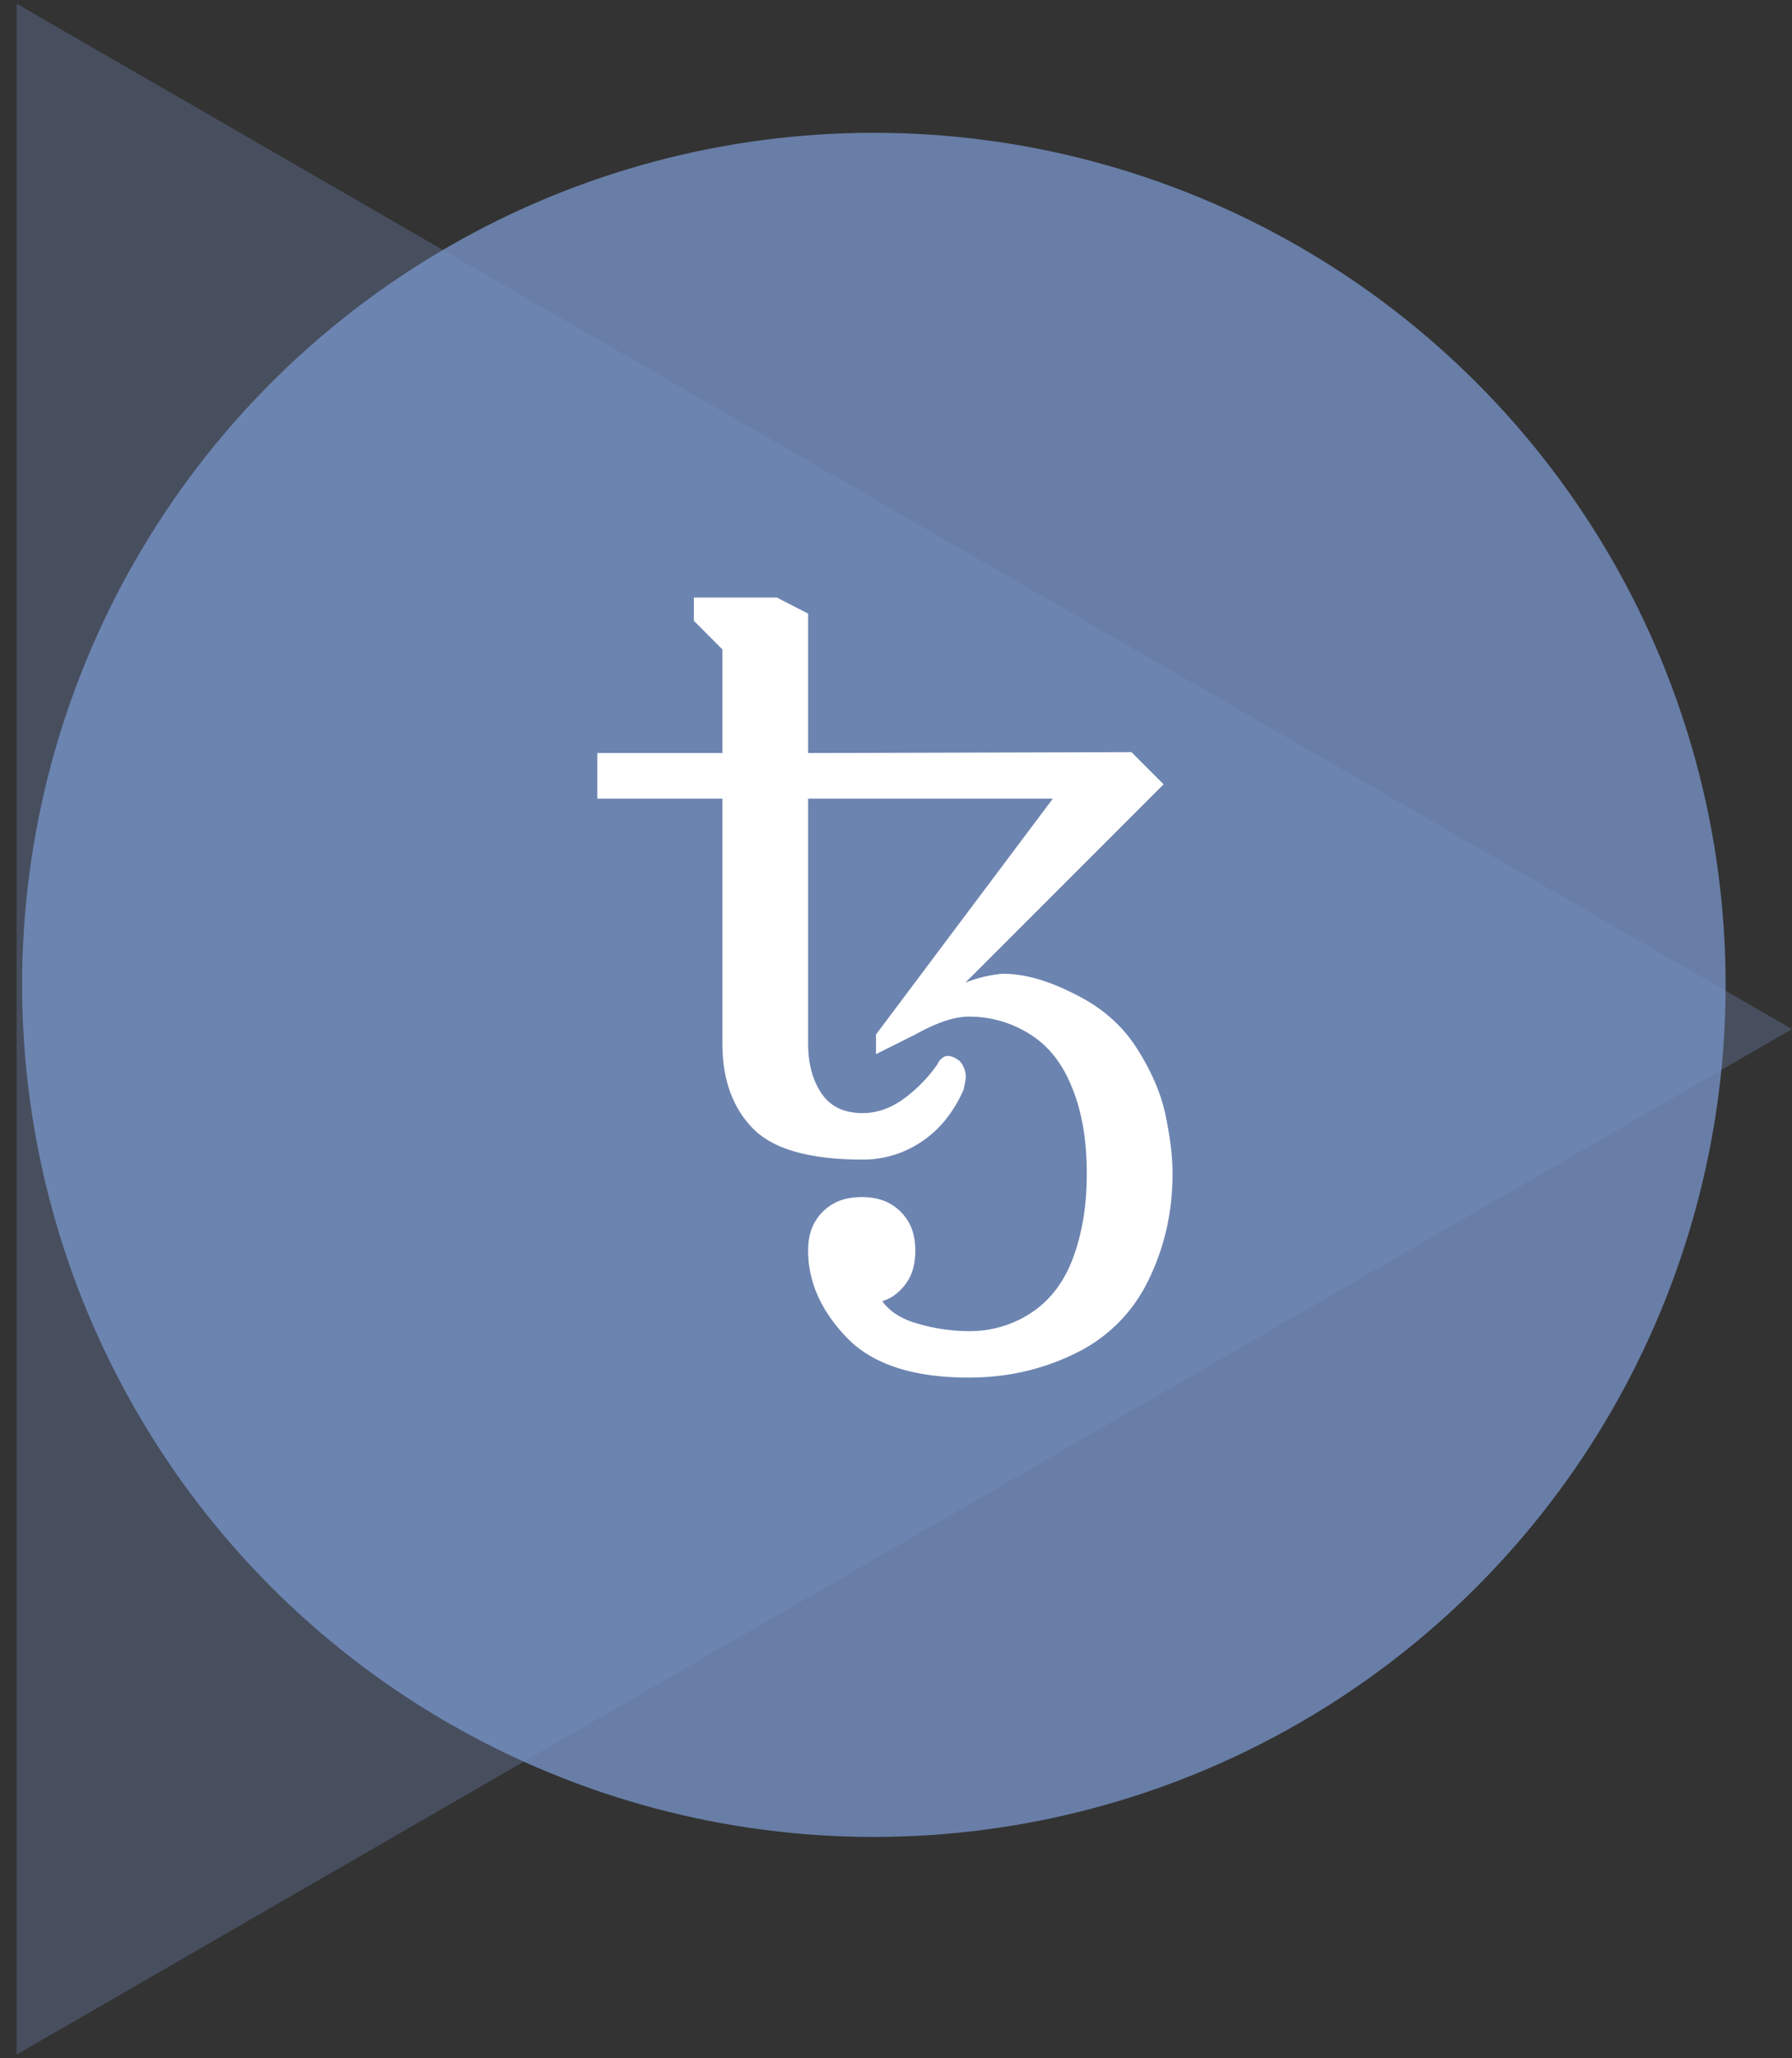 <svg xmlns="http://www.w3.org/2000/svg" width="81" height="93" viewBox="0 0 81 93"><rect x="0" y="0" width="81" height="93" fill="#333333" stroke="none"/><g fill="none" fill-rule="evenodd"><path fill="#7691C4" opacity=".3" d="M81 46.5L.75 92.832V.168z"/><circle cx="39.5" cy="44.5" r="38.5" fill="#7691C4" opacity=".8"/><path fill="#FFF" fill-rule="nonzero" d="M43.795 62.244c-2.53 0-4.373-.605-5.531-1.816-1.157-1.211-1.736-2.517-1.736-3.916 0-.512.1-.942.303-1.292a2.22 2.22 0 0 1 .828-.828c.35-.202.78-.303 1.292-.303.511 0 .941.101 1.291.303.35.202.626.478.828.828.202.35.303.78.303 1.292 0 .619-.148 1.123-.444 1.514-.297.39-.646.645-1.05.767.35.484.902.827 1.655 1.029a8.177 8.177 0 0 0 2.261.323 5.02 5.02 0 0 0 2.846-.847c.848-.566 1.474-1.4 1.878-2.504.403-1.103.605-2.355.605-3.755 0-1.52-.222-2.82-.666-3.895-.43-1.09-1.07-1.898-1.918-2.423a5.122 5.122 0 0 0-2.745-.787c-.646 0-1.453.27-2.422.808l-1.777.888v-.888l7.994-10.658H36.528v11.061c0 .915.202 1.669.606 2.261.403.593 1.022.888 1.857.888.645 0 1.265-.215 1.857-.646a6.564 6.564 0 0 0 1.534-1.574.594.594 0 0 1 .202-.263.402.402 0 0 1 .262-.1c.148 0 .323.074.525.222.189.215.283.464.283.746a5.14 5.14 0 0 1-.101.566c-.458 1.023-1.09 1.803-1.898 2.341a4.703 4.703 0 0 1-2.664.808c-2.396 0-4.051-.471-4.966-1.413-.915-.942-1.373-2.22-1.373-3.835V36.084H27v-2.06h5.652v-4.682l-1.291-1.293V27h3.754l1.413.726v6.298l14.615-.04 1.453 1.454-8.962 8.962a6.01 6.01 0 0 1 1.695-.404c.97 0 2.06.31 3.27.93 1.225.605 2.167 1.44 2.826 2.502.66 1.05 1.083 2.059 1.272 3.028.202.97.303 1.83.303 2.583 0 1.723-.364 3.324-1.09 4.805a7.058 7.058 0 0 1-3.31 3.31c-1.481.727-3.083 1.09-4.805 1.09z"/></g></svg>